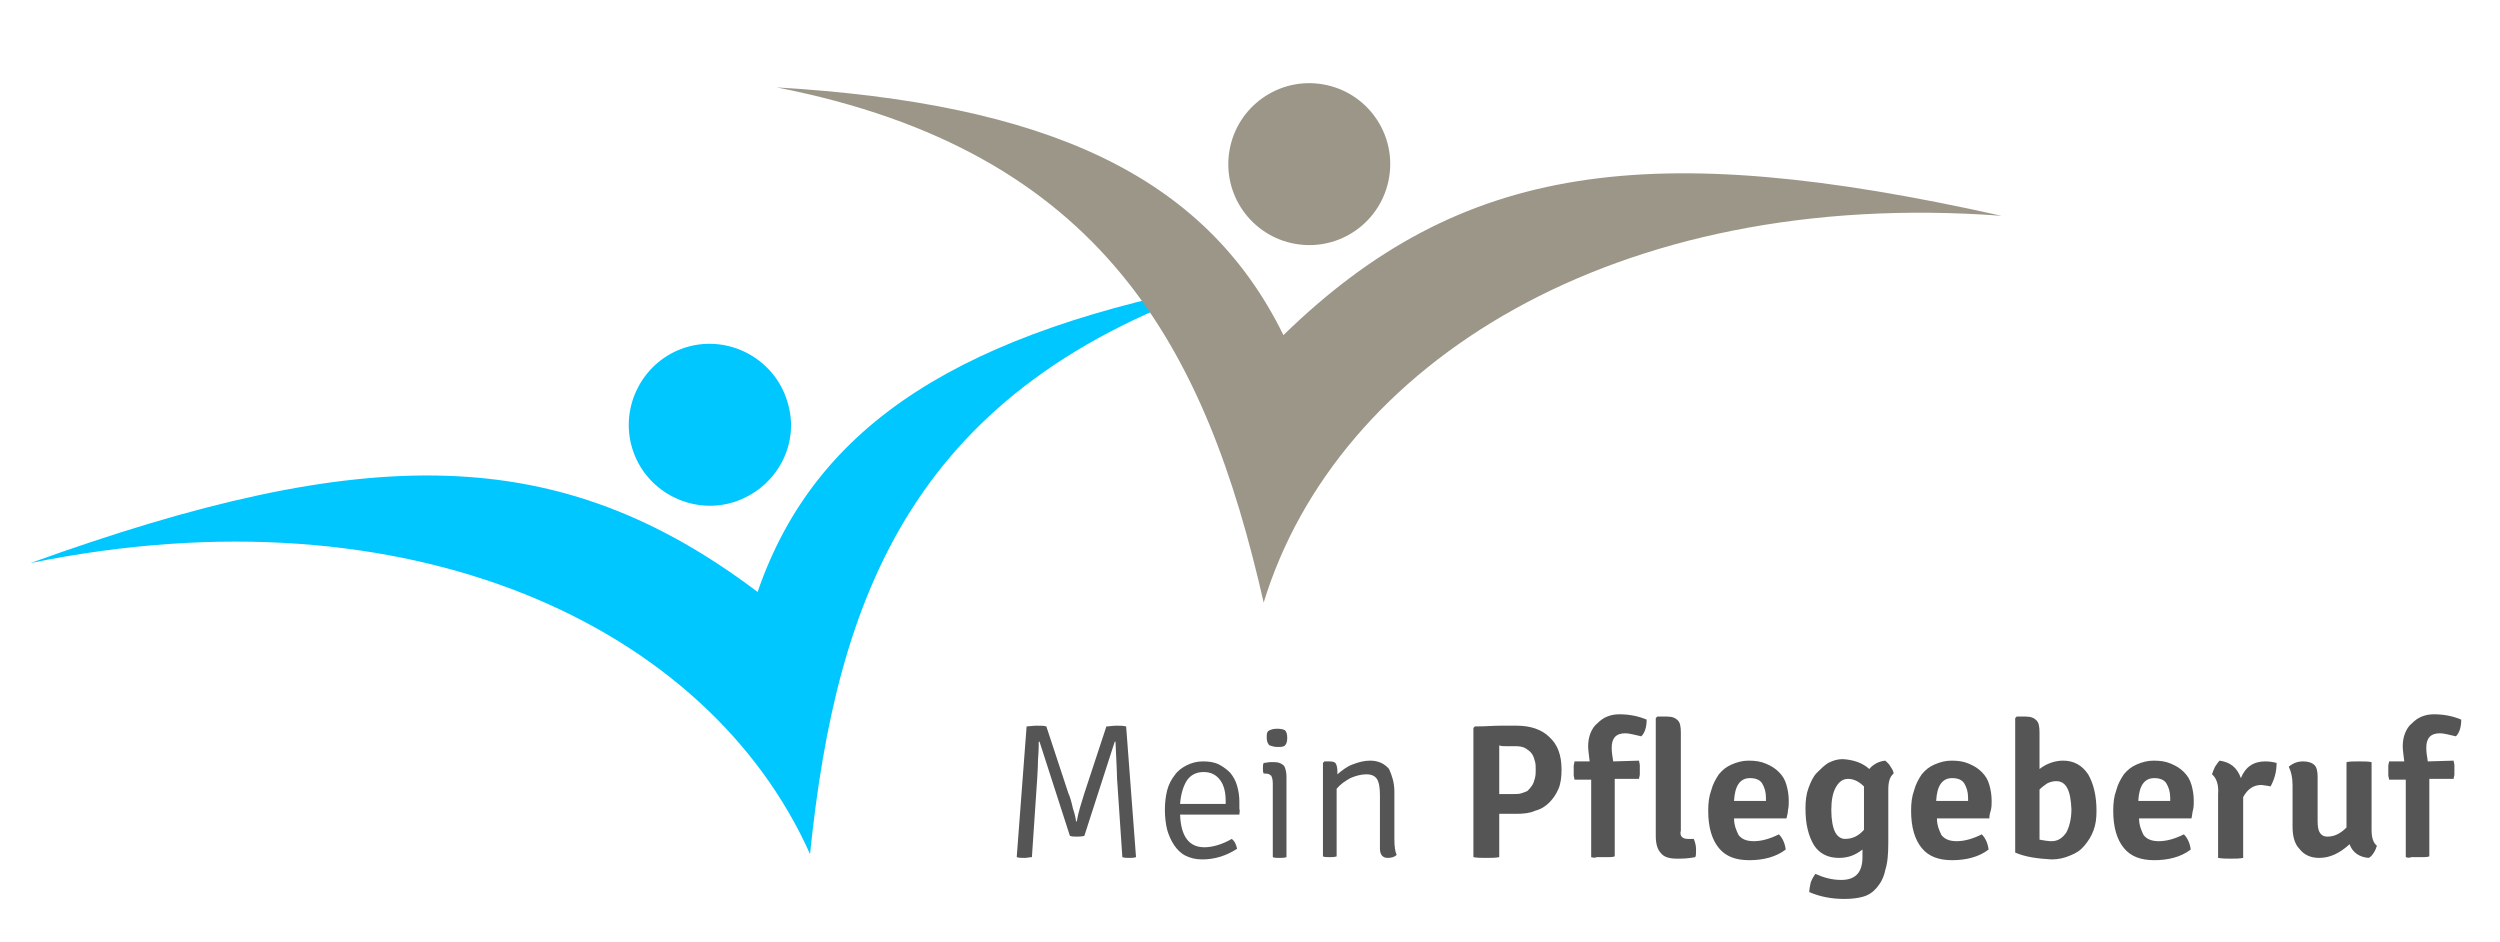 <?xml version="1.0" encoding="utf-8"?>
<!-- Generator: Adobe Illustrator 22.0.1, SVG Export Plug-In . SVG Version: 6.00 Build 0)  -->
<svg version="1.1" id="Ebene_1" xmlns="http://www.w3.org/2000/svg" xmlns:xlink="http://www.w3.org/1999/xlink" x="0px" y="0px"
	 width="329px" height="124px" viewBox="0 0 329 124" style="enable-background:new 0 0 329 124;" xml:space="preserve">
<style type="text/css">
	.st0{fill:#00C7FF;}
	.st1{fill:#9B9687;}
	.st2{fill:#555555;}
</style>
<path id="XMLID_4_" class="st0" d="M161.8,37.1c-41.6,13.7-51.7,41.2-55.2,75.3C93.2,82.4,54,63.9,4,74.1
	c44.4-16,69.6-15.9,95.7,3.8C107.4,55.5,127,43.6,161.8,37.1L161.8,37.1z"/>
<path id="XMLID_3_" class="st1" d="M161.8,19.8c1-5.8,6.5-9.7,12.3-8.7s9.7,6.5,8.7,12.3s-6.5,9.7-12.3,8.7S160.8,25.6,161.8,19.8z"
	/>
<path id="XMLID_2_" class="st1" d="M102.2,11.5c43,8.4,56.5,34.4,64.1,67.8c9.6-31.4,46.2-54.7,97.1-50.9
	c-46.1-10.3-71.1-7.1-94.5,15.7C158.5,22.9,137.5,13.6,102.2,11.5z"/>
<path id="XMLID_1_" class="st0" d="M103.6,52.8c-1.7-5.6-7.7-8.8-13.3-7.1c-5.6,1.7-8.8,7.7-7.1,13.3c1.7,5.6,7.7,8.8,13.3,7.1
	C102.2,64.3,105.4,58.4,103.6,52.8z"/>
<path class="st2" d="M133.8,112.8l1.3-17.2c0.3,0,0.8-0.1,1.3-0.1c0.6,0,1,0,1.3,0.1l2.9,8.8c0.2,0.4,0.4,1.1,0.6,2
	c0.3,0.9,0.4,1.5,0.4,1.7h0.1c0.2-1.2,0.6-2.4,1-3.7l2.9-8.8c0.4,0,0.8-0.1,1.3-0.1s0.9,0,1.3,0.1l1.3,17.2
	c-0.3,0.1-0.6,0.1-0.9,0.1c-0.3,0-0.6,0-0.9-0.1l-0.7-10.4c0-0.8-0.1-2.3-0.2-4.8h-0.1l-4,12.4c-0.4,0.1-0.7,0.1-1,0.1
	s-0.6,0-0.9-0.1l-4-12.4h-0.1c0,0.4,0,1.2-0.1,2.4c0,1.2-0.1,2-0.1,2.4l-0.7,10.4c-0.3,0-0.6,0.1-1,0.1S134.1,112.9,133.8,112.8
	L133.8,112.8z M163.1,107.2h-7.8c0.1,2.9,1.2,4.3,3.2,4.3c1.1,0,2.4-0.4,3.6-1.1c0.4,0.3,0.6,0.8,0.7,1.3c-1.4,0.9-2.9,1.4-4.6,1.4
	c-0.9,0-1.6-0.2-2.2-0.5c-0.6-0.3-1.1-0.8-1.5-1.4s-0.7-1.3-0.9-2c-0.2-0.8-0.3-1.7-0.3-2.6c0-1,0.1-1.8,0.3-2.6
	c0.2-0.8,0.6-1.5,1-2c0.4-0.6,1-1,1.6-1.3s1.3-0.5,2.1-0.5s1.5,0.1,2.1,0.4s1.1,0.7,1.5,1.1c0.4,0.5,0.7,1,0.9,1.7s0.3,1.4,0.3,2.1
	v0.9C163.2,106.7,163.1,107,163.1,107.2L163.1,107.2z M155.3,105.8h6v-0.3c0-1.2-0.2-2.1-0.7-2.8c-0.5-0.7-1.2-1.1-2.2-1.1
	s-1.7,0.4-2.2,1.1C155.7,103.5,155.4,104.5,155.3,105.8L155.3,105.8z M169.3,102.2v10.6c-0.3,0.1-0.6,0.1-0.9,0.1
	c-0.4,0-0.7,0-0.9-0.1v-9.7c0-0.5-0.1-0.8-0.2-1c-0.2-0.2-0.4-0.3-0.8-0.3h-0.2c-0.1-0.2-0.1-0.4-0.1-0.7c0-0.3,0-0.5,0.1-0.7
	c0.3,0,0.6-0.1,0.8-0.1h0.7c0.5,0,0.9,0.2,1.2,0.5C169.2,101.2,169.3,101.7,169.3,102.2L169.3,102.2z M166.9,96.2
	c0.3-0.2,0.7-0.3,1.2-0.3s0.8,0.1,1,0.2c0.2,0.2,0.3,0.5,0.3,1s-0.1,0.8-0.3,1s-0.5,0.2-1,0.2c-0.4,0-0.7-0.1-1-0.2
	c-0.2-0.1-0.4-0.5-0.4-1C166.7,96.7,166.7,96.4,166.9,96.2z M183.5,104.2v6.2c0,1,0.1,1.7,0.3,2.1c-0.3,0.3-0.7,0.4-1.2,0.4
	c-0.6,0-1-0.4-1-1.2v-7c0-1-0.1-1.7-0.4-2.2c-0.3-0.4-0.7-0.6-1.4-0.6s-1.4,0.2-2.1,0.5c-0.7,0.4-1.3,0.8-1.8,1.4v8.9
	c-0.3,0.1-0.6,0.1-0.9,0.1c-0.4,0-0.7,0-0.9-0.1v-12.3l0.2-0.2h0.7c0.4,0,0.7,0.1,0.8,0.3c0.1,0.2,0.2,0.5,0.2,1v0.4
	c0.6-0.5,1.2-1,2-1.3s1.5-0.5,2.3-0.5c1.1,0,1.9,0.4,2.5,1.1C183.2,102.1,183.5,103,183.5,104.2L183.5,104.2z M199.6,107.1h-2.3v5.7
	c-0.5,0.1-1,0.1-1.7,0.1s-1.2,0-1.7-0.1v-17l0.2-0.2c1.4,0,2.5-0.1,3.4-0.1h2.1c1.8,0,3.3,0.5,4.3,1.5c1.1,1,1.6,2.4,1.6,4.3
	c0,0.9-0.1,1.8-0.4,2.5c-0.3,0.7-0.7,1.3-1.2,1.8s-1.1,0.9-1.9,1.1C201.4,107,200.5,107.1,199.6,107.1L199.6,107.1z M197.3,98.1v6.4
	h1.7c0.5,0,0.9,0,1.2-0.1s0.6-0.2,0.8-0.3c0.2-0.2,0.4-0.4,0.6-0.7c0.2-0.3,0.3-0.6,0.4-1c0.1-0.4,0.1-0.7,0.1-1.1s0-0.8-0.1-1.1
	c-0.1-0.4-0.2-0.7-0.4-1s-0.5-0.5-0.8-0.7s-0.8-0.3-1.3-0.3h-1.3C197.9,98.2,197.6,98.2,197.3,98.1z M209.4,112.8v-10.2h-2.2
	c0-0.2-0.1-0.4-0.1-0.6v-1.2c0-0.2,0.1-0.4,0.1-0.6h2c-0.1-0.9-0.2-1.5-0.2-2c0-0.6,0.1-1.2,0.3-1.7s0.5-1,0.9-1.3
	c0.4-0.4,0.8-0.7,1.3-0.9c0.5-0.2,1-0.3,1.6-0.3c1.2,0,2.4,0.2,3.6,0.7c0,0.9-0.2,1.7-0.7,2.2c-0.9-0.2-1.6-0.4-2.1-0.4
	c-1.2,0-1.8,0.6-1.8,1.9c0,0.6,0.1,1.2,0.2,1.8l3.4-0.1c0,0.2,0.1,0.4,0.1,0.6v1.2c0,0.2-0.1,0.4-0.1,0.6h-3.2v10.2
	c-0.3,0.1-0.6,0.1-0.8,0.1h-1.6C210,112.9,209.7,112.9,209.4,112.8z M222.1,110.4h0.8c0.2,0.5,0.3,0.9,0.3,1.4s0,0.8-0.1,1
	c-1,0.2-1.8,0.2-2.4,0.2c-1,0-1.7-0.2-2.1-0.7c-0.5-0.5-0.7-1.3-0.7-2.3V94.5l0.2-0.2h1.3c0.7,0,1.1,0.2,1.4,0.5
	c0.3,0.3,0.4,0.8,0.4,1.6v12.9C221,110,221.4,110.4,222.1,110.4L222.1,110.4z M235.1,107.7h-6.9c0,0.9,0.3,1.6,0.6,2.2
	c0.4,0.5,1,0.8,2,0.8s2.1-0.3,3.3-0.9c0.5,0.5,0.8,1.2,0.9,2c-1.3,1-3,1.4-4.8,1.4s-3.1-0.5-4-1.6s-1.4-2.7-1.4-4.9
	c0-1,0.1-1.9,0.4-2.7c0.2-0.8,0.6-1.5,1-2.1c0.5-0.6,1-1,1.7-1.3s1.4-0.5,2.2-0.5c0.9,0,1.6,0.1,2.3,0.4s1.2,0.6,1.7,1.1
	s0.8,1,1,1.7s0.3,1.4,0.3,2.1c0,0.4,0,0.8-0.1,1.2C235.3,106.9,235.2,107.3,235.1,107.7z M230.3,102.4c-1.3,0-2,1-2.1,3h4.2V105
	c0-0.8-0.2-1.4-0.5-1.9S231,102.4,230.3,102.4L230.3,102.4z M246,101.2c0.5-0.6,1.2-1,2.1-1.1c0.2,0.2,0.5,0.4,0.7,0.8
	c0.2,0.3,0.4,0.6,0.4,0.9c-0.5,0.4-0.7,1.1-0.7,2.1v7c0,1.5-0.1,2.7-0.4,3.6c-0.2,1-0.6,1.7-1.1,2.3c-0.5,0.6-1.1,1-1.8,1.2
	s-1.5,0.3-2.5,0.3c-1.7,0-3.2-0.3-4.6-0.9c0-0.4,0.1-0.8,0.2-1.3c0.2-0.5,0.4-0.8,0.6-1.1c1.1,0.5,2.2,0.8,3.4,0.8
	c1.9,0,2.8-1,2.8-3v-1c-1,0.8-2,1.1-3.1,1.1c-1.5,0-2.6-0.6-3.3-1.7c-0.7-1.2-1.1-2.7-1.1-4.8c0-1,0.1-1.9,0.4-2.7
	c0.3-0.8,0.6-1.5,1.1-2s1-1,1.5-1.3c0.6-0.3,1.2-0.5,1.9-0.5C244,100,245.1,100.4,246,101.2L246,101.2z M245.3,109.2v-5.7
	c-0.7-0.7-1.4-1-2.1-1c-0.7,0-1.2,0.4-1.6,1.1c-0.4,0.7-0.6,1.7-0.6,3s0.2,2.3,0.5,2.9s0.8,0.9,1.3,0.9
	C243.8,110.4,244.6,110,245.3,109.2L245.3,109.2z M261.8,107.7h-6.9c0,0.9,0.3,1.6,0.6,2.2c0.4,0.5,1,0.8,2,0.8s2.1-0.3,3.3-0.9
	c0.5,0.5,0.8,1.2,0.9,2c-1.3,1-3,1.4-4.8,1.4c-1.8,0-3.1-0.5-4-1.6s-1.4-2.7-1.4-4.9c0-1,0.1-1.9,0.4-2.7c0.2-0.8,0.6-1.5,1-2.1
	c0.5-0.6,1-1,1.7-1.3s1.4-0.5,2.2-0.5c0.9,0,1.6,0.1,2.3,0.4c0.7,0.3,1.2,0.6,1.7,1.1s0.8,1,1,1.7s0.3,1.4,0.3,2.1
	c0,0.4,0,0.8-0.1,1.2C261.9,106.9,261.8,107.3,261.8,107.7L261.8,107.7z M256.9,102.4c-1.3,0-2,1-2.1,3h4.2V105
	c0-0.8-0.2-1.4-0.5-1.9S257.6,102.4,256.9,102.4z M265.2,112.2V94.5l0.2-0.2h1.2c0.7,0,1.1,0.2,1.4,0.5s0.4,0.8,0.4,1.6v4.8
	c0.9-0.7,2-1.1,3.1-1.1c1.4,0,2.5,0.6,3.3,1.8c0.7,1.2,1.1,2.8,1.1,4.8c0,1-0.1,1.8-0.4,2.6c-0.3,0.8-0.7,1.4-1.2,2s-1.1,1-1.9,1.3
	c-0.7,0.3-1.5,0.5-2.4,0.5C268.2,113,266.6,112.8,265.2,112.2L265.2,112.2z M270.6,102.8c-0.4,0-0.8,0.1-1.2,0.3
	c-0.3,0.2-0.7,0.5-1,0.8v6.6c0.6,0.1,1.1,0.2,1.6,0.2c0.8,0,1.4-0.4,1.9-1.1c0.4-0.7,0.7-1.8,0.7-3.1
	C272.5,104,271.9,102.8,270.6,102.8z M288.4,107.7h-6.9c0,0.9,0.3,1.6,0.6,2.2c0.4,0.5,1,0.8,2,0.8s2.1-0.3,3.3-0.9
	c0.5,0.5,0.8,1.2,0.9,2c-1.3,1-3,1.4-4.8,1.4s-3.1-0.5-4-1.6s-1.4-2.7-1.4-4.9c0-1,0.1-1.9,0.4-2.7c0.2-0.8,0.6-1.5,1-2.1
	c0.5-0.6,1-1,1.7-1.3s1.4-0.5,2.2-0.5c0.9,0,1.6,0.1,2.3,0.4c0.7,0.3,1.2,0.6,1.7,1.1s0.8,1,1,1.7s0.3,1.4,0.3,2.1
	c0,0.4,0,0.8-0.1,1.2C288.5,106.9,288.5,107.3,288.4,107.7z M283.5,102.4c-1.3,0-2,1-2.1,3h4.2V105c0-0.8-0.2-1.4-0.5-1.9
	S284.2,102.4,283.5,102.4z M291.1,101.9c0.1-0.3,0.2-0.6,0.4-1c0.2-0.3,0.4-0.6,0.6-0.8c1.4,0.2,2.3,0.9,2.8,2.3
	c0.6-1.5,1.7-2.2,3.2-2.2c0.6,0,1.1,0.1,1.5,0.2c0,1.2-0.3,2.2-0.8,3.1c-0.3-0.1-0.6-0.1-1.2-0.2c-1,0-1.8,0.5-2.4,1.6v8
	c-0.5,0.1-1,0.1-1.6,0.1s-1.1,0-1.7-0.1v-8.4C292,103.3,291.7,102.4,291.1,101.9z M301.7,108.8v-5.5c0-1-0.2-1.8-0.5-2.4
	c0.6-0.5,1.2-0.7,1.9-0.7s1.2,0.2,1.5,0.5s0.4,0.9,0.4,1.5v5.9c0,0.7,0.1,1.2,0.3,1.5c0.2,0.3,0.5,0.5,1,0.5c0.9,0,1.7-0.4,2.5-1.2
	v-8.6c0.4-0.1,0.9-0.1,1.6-0.1s1.3,0,1.7,0.1v8.9c0,1,0.2,1.7,0.7,2.1c-0.1,0.3-0.2,0.6-0.4,0.9c-0.2,0.3-0.4,0.6-0.7,0.7
	c-1.2-0.1-2.1-0.7-2.5-1.8c-1.3,1.2-2.6,1.8-4,1.8c-1.1,0-2-0.4-2.6-1.2C302,111.1,301.7,110.1,301.7,108.8z M316.6,112.8v-10.2
	h-2.2c0-0.2-0.1-0.4-0.1-0.6v-1.2c0-0.2,0.1-0.4,0.1-0.6h2c-0.1-0.9-0.2-1.5-0.2-2c0-0.6,0.1-1.2,0.3-1.7c0.2-0.5,0.5-1,0.9-1.3
	c0.4-0.4,0.8-0.7,1.3-0.9c0.5-0.2,1-0.3,1.6-0.3c1.2,0,2.4,0.2,3.6,0.7c0,0.9-0.2,1.7-0.7,2.2c-0.9-0.2-1.6-0.4-2.1-0.4
	c-1.2,0-1.8,0.6-1.8,1.9c0,0.6,0.1,1.2,0.2,1.8l3.4-0.1c0,0.2,0.1,0.4,0.1,0.6v1.2c0,0.2-0.1,0.4-0.1,0.6h-3.2v10.2
	c-0.3,0.1-0.6,0.1-0.8,0.1h-1.6C317.2,112.9,316.9,112.9,316.6,112.8L316.6,112.8z"/>
</svg>
